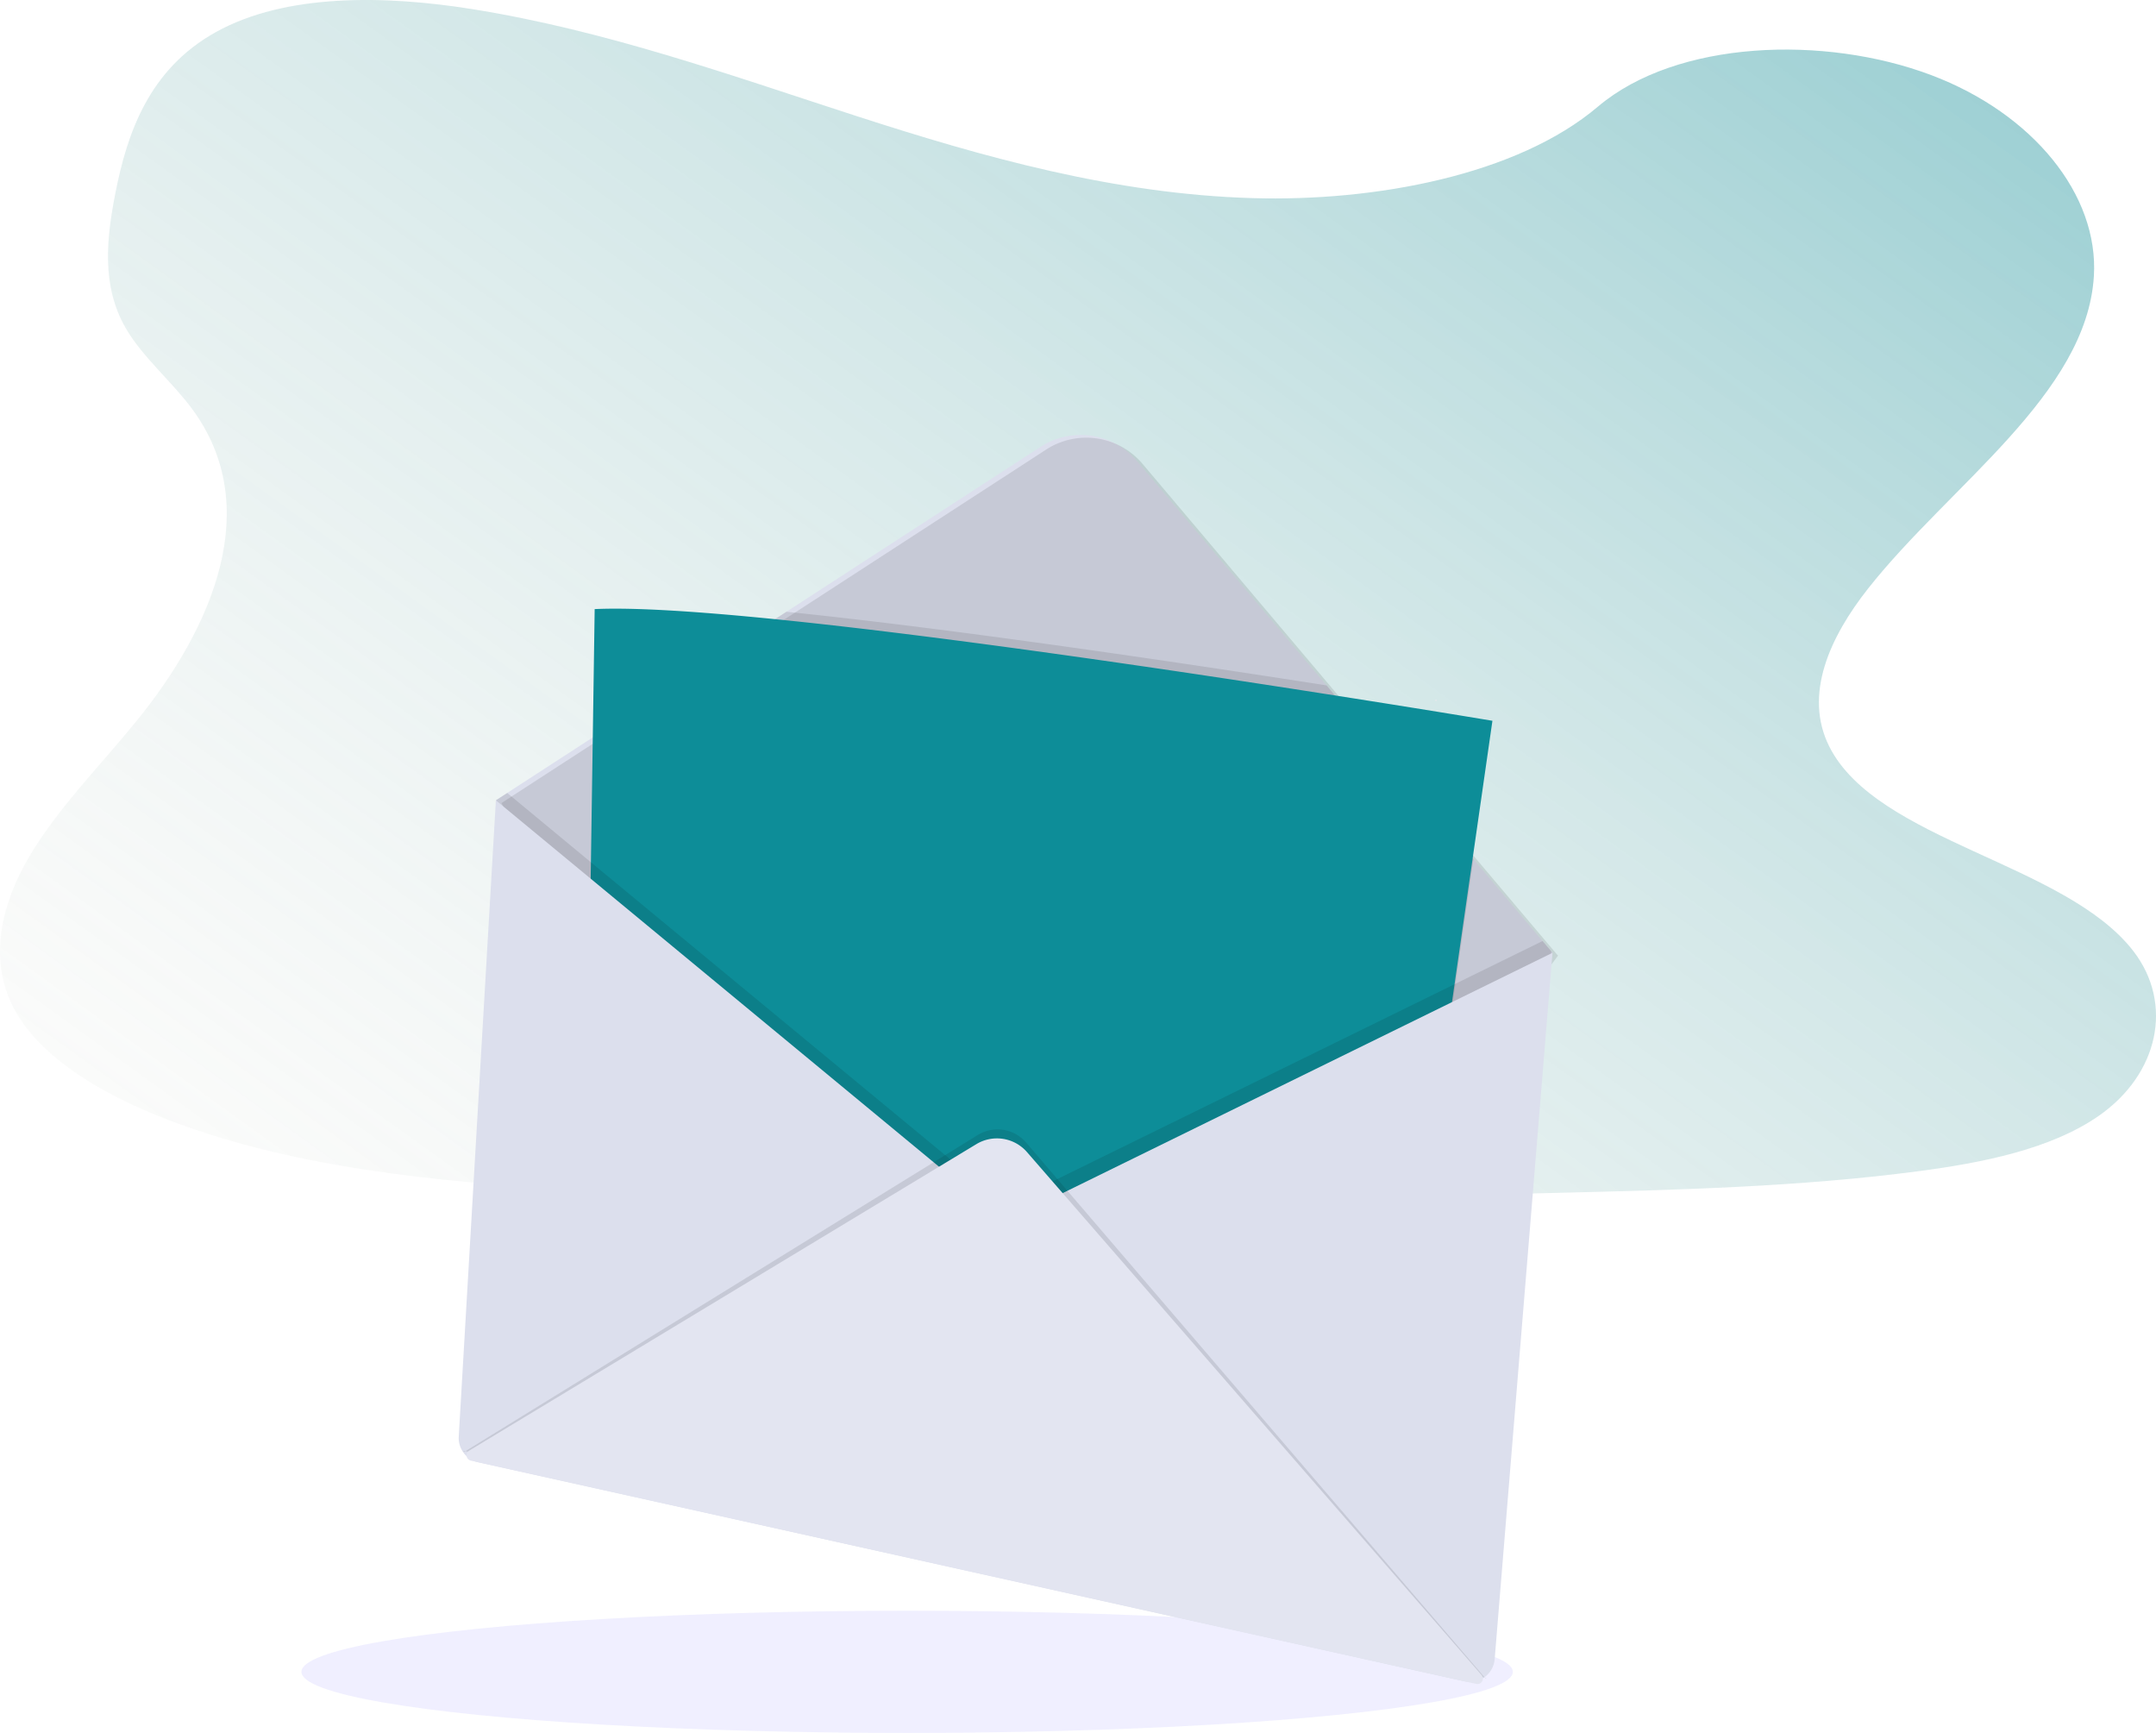 <svg xmlns="http://www.w3.org/2000/svg" xmlns:xlink="http://www.w3.org/1999/xlink" width="710" height="570.533" viewBox="0 0 710 570.533">
  <defs>
    <linearGradient id="linear-gradient" x1="1.173" y1="0.08" x2="-0.218" y2="1.148" gradientUnits="objectBoundingBox">
      <stop offset="0" stop-color="#0d8d98"/>
      <stop offset="0.002" stop-color="#0d8d98" stop-opacity="0.51"/>
      <stop offset="0.992" stop-color="#ffe8dc" stop-opacity="0"/>
      <stop offset="1" stop-color="#ffe8dc" stop-opacity="0"/>
    </linearGradient>
  </defs>
  <g id="envelope" transform="translate(-0.008 0.006)">
    <path id="Path_375" data-name="Path 375" d="M495.063,99.421c-45.52-1.31-88.871-13.55-130.24-26.941s-82.436-28.2-126.865-35.3c-28.574-4.562-61.251-5.207-84.275,7.547C131.524,57,124.368,78.195,120.519,97.864c-2.9,14.791-4.6,30.365,3.334,44.209,5.488,9.6,15.292,17.693,22.057,26.9,23.532,32.046,6.9,71.555-18.606,102.839-11.965,14.675-25.844,28.677-35.078,44.3S78.739,349.645,86.8,365.562c8.006,15.779,27.085,27.655,47.756,36,41.98,16.945,91.451,21.8,139.687,24.547,106.777,6.078,214.131,3.43,321.2.81,39.62-.974,79.418-1.962,118.4-7.066,21.645-2.833,43.99-7.327,59.687-18.18,19.95-13.776,24.89-37.109,11.526-54.383-22.42-28.979-84.385-36.176-100.088-67.274-8.631-17.117.233-36.189,12.767-52.065,26.893-34.056,71.974-63.933,74.348-102.86,1.626-26.756-20.04-53.512-53.547-66.163C683.412,45.669,634.709,47.336,608.763,69.29,582.137,91.888,535.252,100.608,495.063,99.421Z" transform="translate(-82.53 -34.2)" fill="url(#linear-gradient)"/>
    <ellipse id="Ellipse_9" data-name="Ellipse 9" cx="199.47" cy="20.115" rx="199.47" ry="20.115" transform="translate(99.274 530.297)" fill="#6c63ff" opacity="0.1"/>
    <circle id="Ellipse_10" data-name="Ellipse 10" cx="0.247" cy="0.247" r="0.247" transform="translate(472.652 230.313)" fill="#e6e8ec"/>
    <path id="Path_462" data-name="Path 462" d="M499.98,246.808,320.57,363.2,437.652,574.371a8.17,8.17,0,0,0,5.214,3.979L548.95,604.228a8.178,8.178,0,0,0,9.289-4.4l52.62-109.323,57.67-77.092L531.675,251.508A24.252,24.252,0,0,0,499.98,246.808Z" transform="translate(-157.259 -99.727)" fill="#dcdfed"/>
    <path id="Path_463" data-name="Path 463" d="M671.186,414.742l-.508.686L636.9,460.59l-.611.816-22.77,30.44-45.005,93.516-1.262,2.614L560.9,601.17a8.178,8.178,0,0,1-9.3,4.4L445.509,579.676a8.157,8.157,0,0,1-5.214-3.979l-10.2-18.366-1.832-3.307L354.628,421.163,354,420.031l-30.776-55.5,3.718-2.415,28.19-18.283.652-.425,59.364-38.515,3.746-2.429,83.733-54.329a24.245,24.245,0,0,1,31.709,4.693l62.431,73.888,2.744,3.293,45.314,53.608.247.295,22.784,26.948,2.868,3.4Z" transform="translate(-158.091 -100.14)" opacity="0.1"/>
    <path id="Path_464" data-name="Path 464" d="M656.061,409.228l-5.53,38.419-1.667,11.594-.954,24.7-.075,1.928-4.96,129.047a8.185,8.185,0,0,1-9.955,7.663L579.45,610.64l-.576-.13L441.738,579.9l-2.518-.563-75.39-16.836,1.729-116.025.055-3.876.521-35.119.576-38.762,59.364-38.515,3.746-2.429c55.063,5.646,128.292,16.506,177.9,24.252l2.744,3.293,45.279,53.608Z" transform="translate(-170.841 -126.37)" opacity="0.1"/>
    <path id="Path_465" data-name="Path 465" d="M662.011,363.2,655.5,408.483l-5.969,41.465-1.667,11.567-.954,24.7-5.036,130.974a8.185,8.185,0,0,1-9.955,7.663l-54.047-12.068-137.135-30.6-77.908-17.4,1.784-119.9.521-35.119.611-41.081.624-42.254c12.884-.611,34.083.768,59.392,3.314,56.668,5.687,133.918,17.192,184.425,25.116C641.114,359.7,662.011,363.2,662.011,363.2Z" transform="translate(-170.527 -125.9)" fill="#0d8d98"/>
    <path id="Path_466" data-name="Path 466" d="M665.267,463.474l-29,14.222-148,72.584L351.871,437.555,324.3,414.73l-3.718,2.415,30.776,55.5-1.784,119.9,77.908,17.4,10.181,18.366a8.158,8.158,0,0,0,5.214,3.979L548.96,658.169a8.178,8.178,0,0,0,9.282-4.4l6.353-13.193,54.047,12.068a8.185,8.185,0,0,0,9.955-7.663l5.036-130.974,34.392-45.965.1-1.159Z" transform="translate(-157.263 -153.668)" opacity="0.1"/>
    <path id="Path_467" data-name="Path 467" d="M314.966,418.25,302.734,627.723a8.178,8.178,0,0,0,6.387,8.459l324.86,72.138a8.178,8.178,0,0,0,9.9-7.32l19.038-232.538-180.26,88.412Z" transform="translate(-151.655 -154.773)" fill="#dcdfed"/>
    <path id="Path_468" data-name="Path 468" d="M305.691,682.1,474.46,577.978a12.39,12.39,0,0,1,15.779,2.47L641.295,756.619c.549.631.816.178,0,0L305.691,682.1C304.731,681.888,304.854,682.6,305.691,682.1Z" transform="translate(-152.376 -204.355)" opacity="0.1"/>
    <path id="Path_469" data-name="Path 469" d="M307.359,683.284l167.026-100.9a13.1,13.1,0,0,1,16.657,2.621l149.69,172.151a1.8,1.8,0,0,1-1.749,2.943L307.9,686.584a1.8,1.8,0,0,1-.542-3.3Z" transform="translate(-152.837 -205.711)" fill="#e3e5f1"/>
  </g>
</svg>
